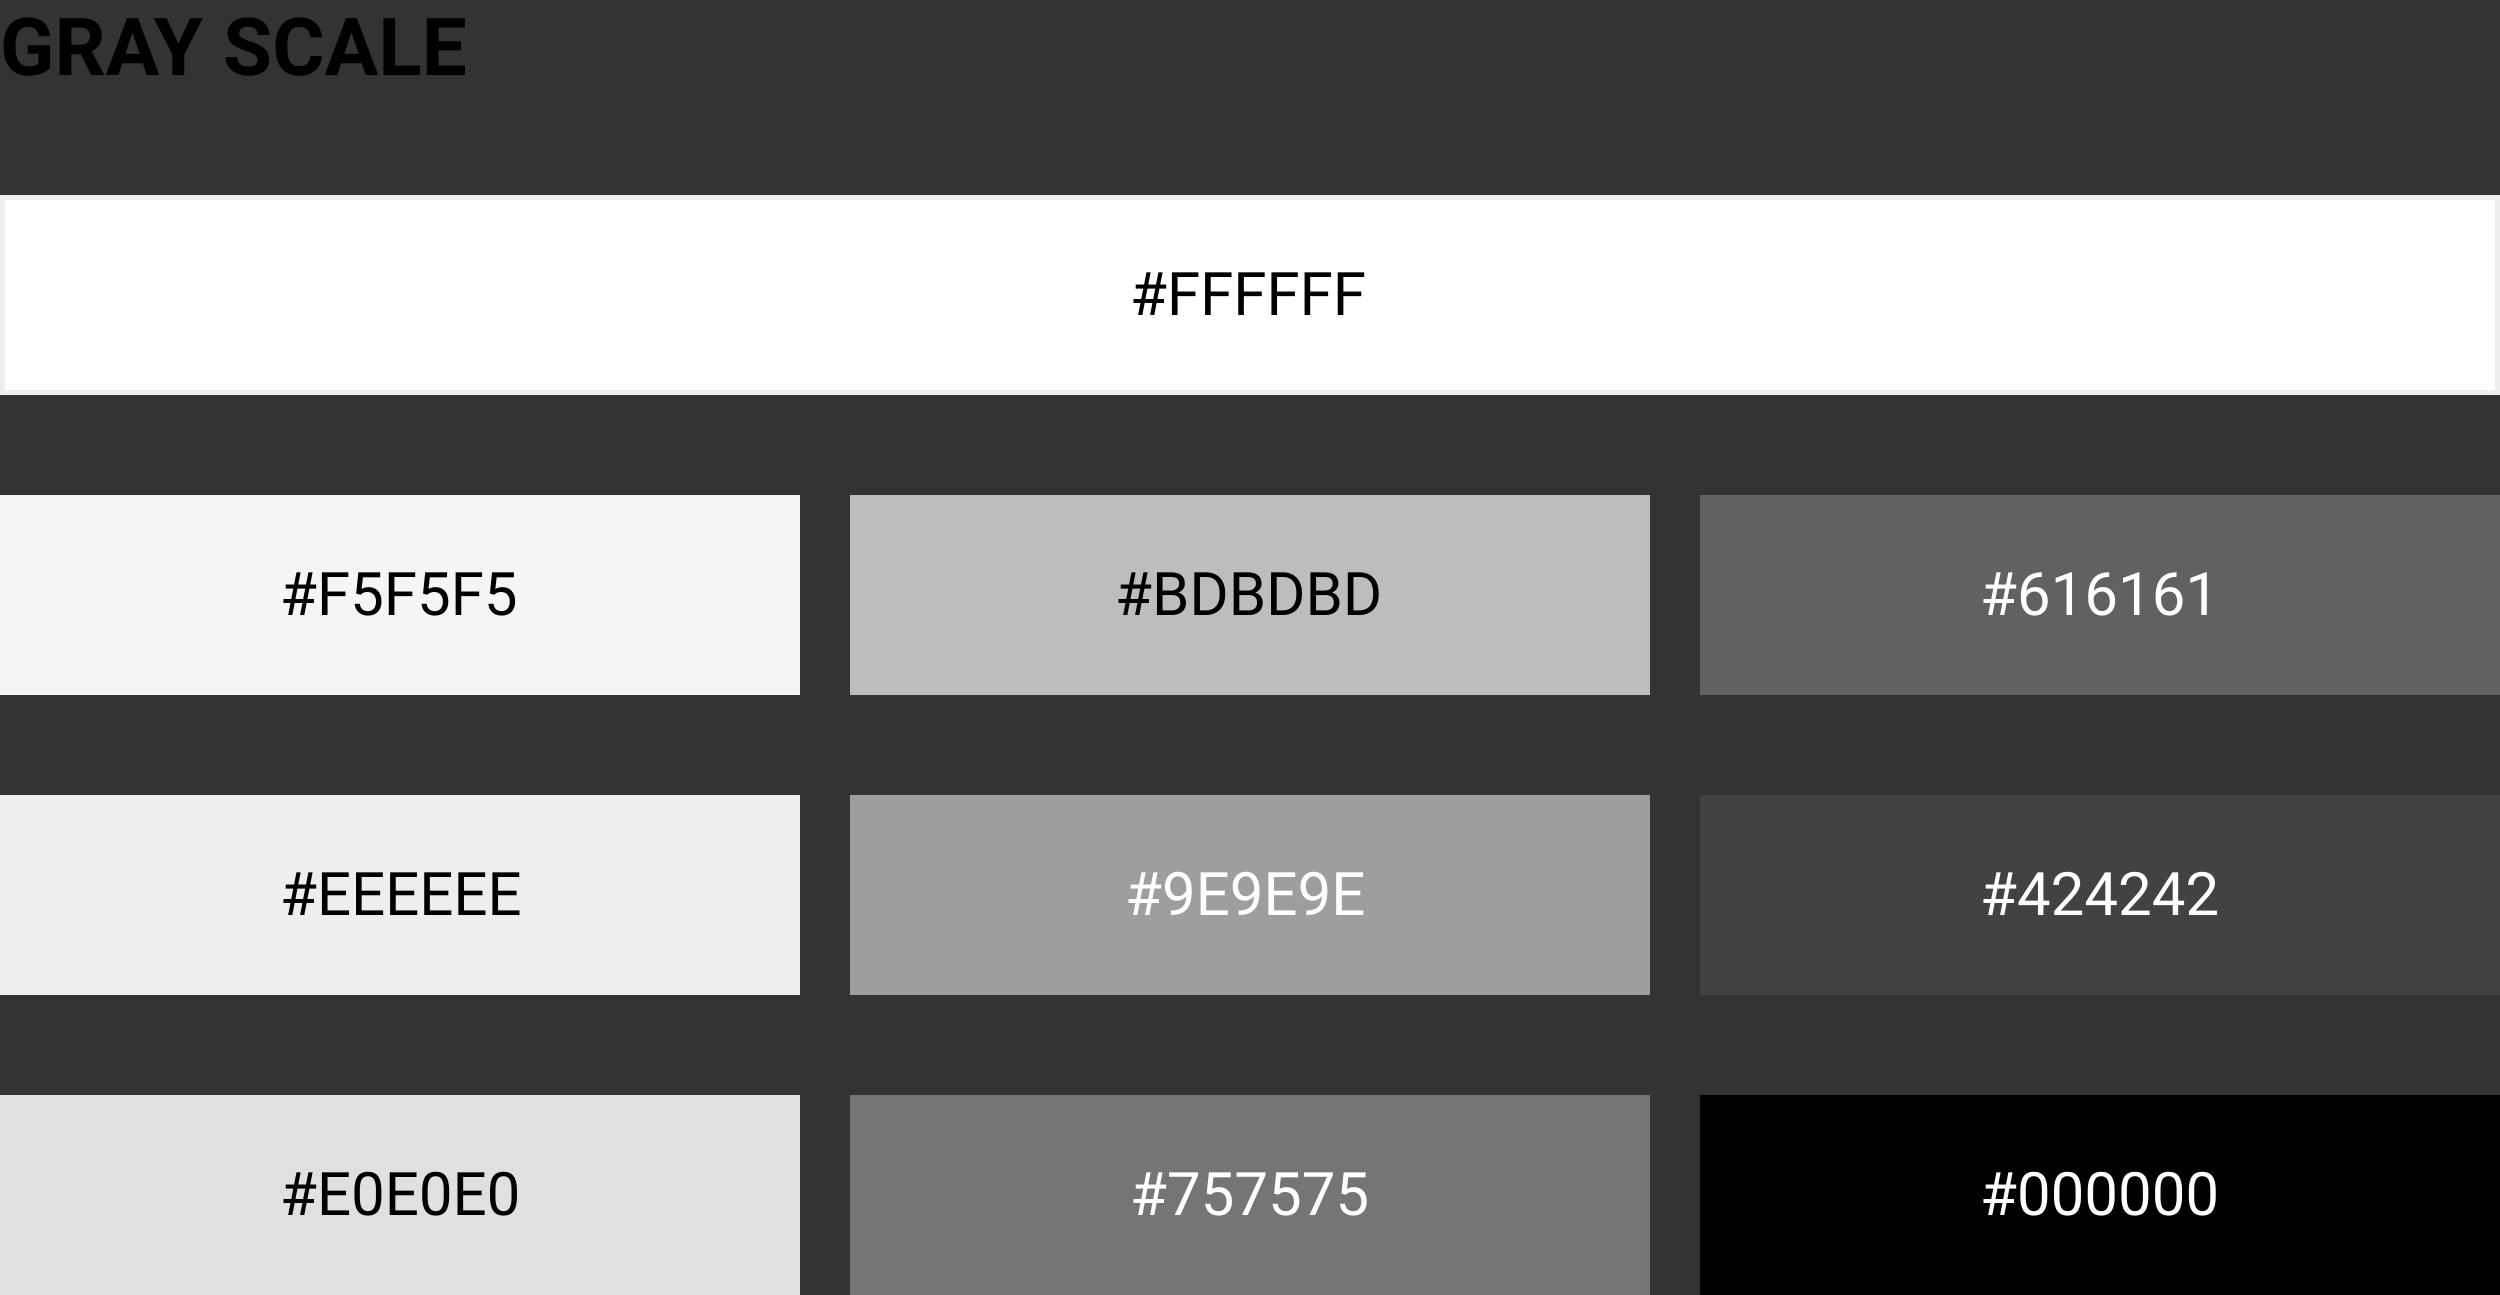 <svg width="500" height="259" viewBox="0 0 500 259" fill="none" xmlns="http://www.w3.org/2000/svg">
<rect x="0" y="0" width="500" height="259" fill="#333333" stroke="none"/>
<path d="M10.016 13.562C9.594 14.068 8.997 14.461 8.227 14.742C7.456 15.018 6.602 15.156 5.664 15.156C4.68 15.156 3.815 14.943 3.07 14.516C2.331 14.083 1.758 13.458 1.352 12.641C0.951 11.823 0.745 10.862 0.734 9.758V8.984C0.734 7.849 0.924 6.867 1.305 6.039C1.69 5.206 2.242 4.57 2.961 4.133C3.685 3.69 4.531 3.469 5.5 3.469C6.849 3.469 7.904 3.792 8.664 4.438C9.424 5.078 9.875 6.013 10.016 7.242H7.734C7.63 6.591 7.398 6.115 7.039 5.812C6.685 5.51 6.195 5.359 5.57 5.359C4.773 5.359 4.167 5.659 3.75 6.258C3.333 6.857 3.122 7.747 3.117 8.93V9.656C3.117 10.849 3.344 11.75 3.797 12.359C4.25 12.969 4.914 13.273 5.789 13.273C6.669 13.273 7.297 13.086 7.672 12.711V10.75H5.539V9.023H10.016V13.562ZM16.133 10.836H14.266V15H11.922V3.625H16.148C17.492 3.625 18.529 3.924 19.258 4.523C19.987 5.122 20.352 5.969 20.352 7.062C20.352 7.839 20.182 8.487 19.844 9.008C19.51 9.523 19.003 9.935 18.32 10.242L20.781 14.891V15H18.266L16.133 10.836ZM14.266 8.938H16.156C16.745 8.938 17.201 8.789 17.523 8.492C17.846 8.19 18.008 7.776 18.008 7.25C18.008 6.714 17.854 6.292 17.547 5.984C17.245 5.677 16.779 5.523 16.148 5.523H14.266V8.938ZM28.562 12.656H24.453L23.672 15H21.18L25.414 3.625H27.586L31.844 15H29.352L28.562 12.656ZM25.086 10.758H27.93L26.5 6.5L25.086 10.758ZM35.656 8.75L38.023 3.625H40.586L36.852 10.875V15H34.469V10.875L30.734 3.625H33.305L35.656 8.75ZM51.508 12.016C51.508 11.573 51.352 11.234 51.039 11C50.727 10.76 50.164 10.51 49.352 10.25C48.539 9.984 47.896 9.724 47.422 9.469C46.13 8.771 45.484 7.831 45.484 6.648C45.484 6.034 45.656 5.487 46 5.008C46.349 4.523 46.846 4.146 47.492 3.875C48.143 3.604 48.872 3.469 49.68 3.469C50.492 3.469 51.216 3.617 51.852 3.914C52.487 4.206 52.979 4.62 53.328 5.156C53.682 5.693 53.859 6.302 53.859 6.984H51.516C51.516 6.464 51.352 6.06 51.023 5.773C50.695 5.482 50.234 5.336 49.641 5.336C49.068 5.336 48.622 5.458 48.305 5.703C47.987 5.943 47.828 6.26 47.828 6.656C47.828 7.026 48.013 7.336 48.383 7.586C48.758 7.836 49.307 8.07 50.031 8.289C51.365 8.69 52.336 9.188 52.945 9.781C53.555 10.375 53.859 11.115 53.859 12C53.859 12.984 53.487 13.758 52.742 14.32C51.997 14.878 50.995 15.156 49.734 15.156C48.859 15.156 48.062 14.997 47.344 14.68C46.625 14.357 46.075 13.917 45.695 13.359C45.32 12.802 45.133 12.156 45.133 11.422H47.484C47.484 12.677 48.234 13.305 49.734 13.305C50.292 13.305 50.727 13.193 51.039 12.969C51.352 12.74 51.508 12.422 51.508 12.016ZM64.383 11.211C64.294 12.435 63.841 13.398 63.023 14.102C62.211 14.805 61.138 15.156 59.805 15.156C58.346 15.156 57.198 14.667 56.359 13.688C55.526 12.703 55.109 11.354 55.109 9.641V8.945C55.109 7.852 55.302 6.888 55.688 6.055C56.073 5.221 56.622 4.583 57.336 4.141C58.055 3.693 58.888 3.469 59.836 3.469C61.148 3.469 62.206 3.82 63.008 4.523C63.81 5.227 64.273 6.214 64.398 7.484H62.055C61.997 6.75 61.792 6.219 61.438 5.891C61.089 5.557 60.555 5.391 59.836 5.391C59.055 5.391 58.469 5.672 58.078 6.234C57.693 6.792 57.495 7.659 57.484 8.836V9.695C57.484 10.925 57.669 11.823 58.039 12.391C58.414 12.958 59.003 13.242 59.805 13.242C60.529 13.242 61.068 13.078 61.422 12.75C61.781 12.417 61.987 11.904 62.039 11.211H64.383ZM72.344 12.656H68.234L67.453 15H64.961L69.195 3.625H71.367L75.625 15H73.133L72.344 12.656ZM68.867 10.758H71.711L70.281 6.5L68.867 10.758ZM79.031 13.117H84.008V15H76.688V3.625H79.031V13.117ZM92.203 10.07H87.703V13.117H92.984V15H85.359V3.625H92.969V5.523H87.703V8.234H92.203V10.07Z" fill="black"/>
<rect x="0.5" y="39.5" width="499" height="39" fill="white" stroke="#EEEEEE"/>
<rect y="99" width="160" height="40" fill="#F5F5F5"/>
<rect x="170" y="159" width="160" height="40" fill="#9E9E9E"/>
<rect y="159" width="160" height="40" fill="#EEEEEE"/>
<rect x="170" y="219" width="160" height="40" fill="#757575"/>
<rect y="219" width="160" height="40" fill="#E0E0E0"/>
<rect x="340" y="99" width="160" height="40" fill="#616161"/>
<rect x="170" y="99" width="160" height="40" fill="#BDBDBD"/>
<rect x="340" y="159" width="160" height="40" fill="#424242"/>
<rect x="340" y="219" width="160" height="40" fill="black"/>
<path d="M230.482 60.598H228.936L228.467 63H227.629L228.098 60.598H226.697V59.795H228.25L228.654 57.721H227.143V56.906H228.812L229.293 54.469H230.131L229.65 56.906H231.197L231.678 54.469H232.521L232.041 56.906H233.236V57.721H231.883L231.479 59.795H232.797V60.598H231.326L230.857 63H230.014L230.482 60.598ZM229.088 59.795H230.635L231.039 57.721H229.492L229.088 59.795ZM239.09 59.232H235.51V63H234.385V54.469H239.67V55.395H235.51V58.312H239.09V59.232ZM245.723 59.232H242.143V63H241.018V54.469H246.303V55.395H242.143V58.312H245.723V59.232ZM252.355 59.232H248.775V63H247.65V54.469H252.936V55.395H248.775V58.312H252.355V59.232ZM258.988 59.232H255.408V63H254.283V54.469H259.568V55.395H255.408V58.312H258.988V59.232ZM265.621 59.232H262.041V63H260.916V54.469H266.201V55.395H262.041V58.312H265.621V59.232ZM272.254 59.232H268.674V63H267.549V54.469H272.834V55.395H268.674V58.312H272.254V59.232Z" fill="black"/>
<path d="M60.482 120.598H58.935L58.467 123H57.629L58.098 120.598H56.697V119.795H58.25L58.654 117.721H57.143V116.906H58.812L59.293 114.469H60.131L59.65 116.906H61.197L61.678 114.469H62.522L62.041 116.906H63.236V117.721H61.883L61.478 119.795H62.797V120.598H61.326L60.857 123H60.014L60.482 120.598ZM59.088 119.795H60.635L61.039 117.721H59.492L59.088 119.795ZM69.09 119.232H65.51V123H64.385V114.469H69.67V115.395H65.51V118.312H69.09V119.232ZM71.234 118.723L71.668 114.469H76.039V115.471H72.588L72.33 117.797C72.748 117.551 73.223 117.428 73.754 117.428C74.531 117.428 75.148 117.686 75.606 118.201C76.062 118.713 76.291 119.406 76.291 120.281C76.291 121.16 76.053 121.854 75.576 122.361C75.103 122.865 74.441 123.117 73.59 123.117C72.836 123.117 72.221 122.908 71.744 122.49C71.268 122.072 70.996 121.494 70.93 120.756H71.955C72.022 121.244 72.195 121.613 72.477 121.863C72.758 122.109 73.129 122.232 73.59 122.232C74.094 122.232 74.488 122.061 74.773 121.717C75.062 121.373 75.207 120.898 75.207 120.293C75.207 119.723 75.051 119.266 74.738 118.922C74.43 118.574 74.018 118.4 73.502 118.4C73.029 118.4 72.658 118.504 72.389 118.711L72.102 118.945L71.234 118.723ZM82.461 119.232H78.881V123H77.756V114.469H83.041V115.395H78.881V118.312H82.461V119.232ZM84.606 118.723L85.039 114.469H89.41V115.471H85.959L85.701 117.797C86.119 117.551 86.594 117.428 87.125 117.428C87.902 117.428 88.519 117.686 88.977 118.201C89.434 118.713 89.662 119.406 89.662 120.281C89.662 121.16 89.424 121.854 88.947 122.361C88.475 122.865 87.812 123.117 86.961 123.117C86.207 123.117 85.592 122.908 85.115 122.49C84.639 122.072 84.367 121.494 84.301 120.756H85.326C85.393 121.244 85.566 121.613 85.848 121.863C86.129 122.109 86.5 122.232 86.961 122.232C87.465 122.232 87.859 122.061 88.144 121.717C88.434 121.373 88.578 120.898 88.578 120.293C88.578 119.723 88.422 119.266 88.109 118.922C87.801 118.574 87.389 118.4 86.873 118.4C86.4 118.4 86.029 118.504 85.76 118.711L85.473 118.945L84.606 118.723ZM95.832 119.232H92.252V123H91.127V114.469H96.412V115.395H92.252V118.312H95.832V119.232ZM97.977 118.723L98.41 114.469H102.781V115.471H99.33L99.072 117.797C99.49 117.551 99.965 117.428 100.496 117.428C101.273 117.428 101.891 117.686 102.348 118.201C102.805 118.713 103.033 119.406 103.033 120.281C103.033 121.16 102.795 121.854 102.318 122.361C101.846 122.865 101.184 123.117 100.332 123.117C99.578 123.117 98.963 122.908 98.486 122.49C98.01 122.072 97.738 121.494 97.672 120.756H98.697C98.764 121.244 98.938 121.613 99.219 121.863C99.5 122.109 99.871 122.232 100.332 122.232C100.836 122.232 101.23 122.061 101.516 121.717C101.805 121.373 101.949 120.898 101.949 120.293C101.949 119.723 101.793 119.266 101.48 118.922C101.172 118.574 100.76 118.4 100.244 118.4C99.772 118.4 99.4 118.504 99.131 118.711L98.844 118.945L97.977 118.723Z" fill="black"/>
<path d="M229.482 180.598H227.936L227.467 183H226.629L227.098 180.598H225.697V179.795H227.25L227.654 177.721H226.143V176.906H227.812L228.293 174.469H229.131L228.65 176.906H230.197L230.678 174.469H231.521L231.041 176.906H232.236V177.721H230.883L230.479 179.795H231.797V180.598H230.326L229.857 183H229.014L229.482 180.598ZM228.088 179.795H229.635L230.039 177.721H228.492L228.088 179.795ZM237.258 179.25C237.031 179.52 236.76 179.736 236.443 179.9C236.131 180.064 235.787 180.146 235.412 180.146C234.92 180.146 234.49 180.025 234.123 179.783C233.76 179.541 233.479 179.201 233.279 178.764C233.08 178.322 232.98 177.836 232.98 177.305C232.98 176.734 233.088 176.221 233.303 175.764C233.521 175.307 233.83 174.957 234.229 174.715C234.627 174.473 235.092 174.352 235.623 174.352C236.467 174.352 237.131 174.668 237.615 175.301C238.104 175.93 238.348 176.789 238.348 177.879V178.195C238.348 179.855 238.02 181.068 237.363 181.834C236.707 182.596 235.717 182.986 234.393 183.006H234.182V182.092H234.41C235.305 182.076 235.992 181.844 236.473 181.395C236.953 180.941 237.215 180.227 237.258 179.25ZM235.588 179.25C235.951 179.25 236.285 179.139 236.59 178.916C236.898 178.693 237.123 178.418 237.264 178.09V177.656C237.264 176.945 237.109 176.367 236.801 175.922C236.492 175.477 236.102 175.254 235.629 175.254C235.152 175.254 234.77 175.438 234.48 175.805C234.191 176.168 234.047 176.648 234.047 177.246C234.047 177.828 234.186 178.309 234.463 178.688C234.744 179.062 235.119 179.25 235.588 179.25ZM244.945 179.057H241.248V182.08H245.543V183H240.123V174.469H245.484V175.395H241.248V178.137H244.945V179.057ZM250.816 179.25C250.59 179.52 250.318 179.736 250.002 179.9C249.689 180.064 249.346 180.146 248.971 180.146C248.479 180.146 248.049 180.025 247.682 179.783C247.318 179.541 247.037 179.201 246.838 178.764C246.639 178.322 246.539 177.836 246.539 177.305C246.539 176.734 246.646 176.221 246.861 175.764C247.08 175.307 247.389 174.957 247.787 174.715C248.186 174.473 248.65 174.352 249.182 174.352C250.025 174.352 250.689 174.668 251.174 175.301C251.662 175.93 251.906 176.789 251.906 177.879V178.195C251.906 179.855 251.578 181.068 250.922 181.834C250.266 182.596 249.275 182.986 247.951 183.006H247.74V182.092H247.969C248.863 182.076 249.551 181.844 250.031 181.395C250.512 180.941 250.773 180.227 250.816 179.25ZM249.146 179.25C249.51 179.25 249.844 179.139 250.148 178.916C250.457 178.693 250.682 178.418 250.822 178.09V177.656C250.822 176.945 250.668 176.367 250.359 175.922C250.051 175.477 249.66 175.254 249.188 175.254C248.711 175.254 248.328 175.438 248.039 175.805C247.75 176.168 247.605 176.648 247.605 177.246C247.605 177.828 247.744 178.309 248.021 178.688C248.303 179.062 248.678 179.25 249.146 179.25ZM258.504 179.057H254.807V182.08H259.102V183H253.682V174.469H259.043V175.395H254.807V178.137H258.504V179.057ZM264.375 179.25C264.148 179.52 263.877 179.736 263.561 179.9C263.248 180.064 262.904 180.146 262.529 180.146C262.037 180.146 261.607 180.025 261.24 179.783C260.877 179.541 260.596 179.201 260.396 178.764C260.197 178.322 260.098 177.836 260.098 177.305C260.098 176.734 260.205 176.221 260.42 175.764C260.639 175.307 260.947 174.957 261.346 174.715C261.744 174.473 262.209 174.352 262.74 174.352C263.584 174.352 264.248 174.668 264.732 175.301C265.221 175.93 265.465 176.789 265.465 177.879V178.195C265.465 179.855 265.137 181.068 264.48 181.834C263.824 182.596 262.834 182.986 261.51 183.006H261.299V182.092H261.527C262.422 182.076 263.109 181.844 263.59 181.395C264.07 180.941 264.332 180.227 264.375 179.25ZM262.705 179.25C263.068 179.25 263.402 179.139 263.707 178.916C264.016 178.693 264.24 178.418 264.381 178.09V177.656C264.381 176.945 264.227 176.367 263.918 175.922C263.609 175.477 263.219 175.254 262.746 175.254C262.27 175.254 261.887 175.438 261.598 175.805C261.309 176.168 261.164 176.648 261.164 177.246C261.164 177.828 261.303 178.309 261.58 178.688C261.861 179.062 262.236 179.25 262.705 179.25ZM272.062 179.057H268.365V182.08H272.66V183H267.24V174.469H272.602V175.395H268.365V178.137H272.062V179.057Z" fill="white"/>
<path d="M60.482 180.598H58.935L58.467 183H57.629L58.098 180.598H56.697V179.795H58.25L58.654 177.721H57.143V176.906H58.812L59.293 174.469H60.131L59.65 176.906H61.197L61.678 174.469H62.522L62.041 176.906H63.236V177.721H61.883L61.478 179.795H62.797V180.598H61.326L60.857 183H60.014L60.482 180.598ZM59.088 179.795H60.635L61.039 177.721H59.492L59.088 179.795ZM69.207 179.057H65.51V182.08H69.805V183H64.385V174.469H69.746V175.395H65.51V178.137H69.207V179.057ZM76.027 179.057H72.33V182.08H76.625V183H71.205V174.469H76.566V175.395H72.33V178.137H76.027V179.057ZM82.848 179.057H79.15V182.08H83.445V183H78.025V174.469H83.387V175.395H79.15V178.137H82.848V179.057ZM89.668 179.057H85.971V182.08H90.266V183H84.846V174.469H90.207V175.395H85.971V178.137H89.668V179.057ZM96.488 179.057H92.791V182.08H97.086V183H91.666V174.469H97.027V175.395H92.791V178.137H96.488V179.057ZM103.309 179.057H99.611V182.08H103.906V183H98.486V174.469H103.848V175.395H99.611V178.137H103.309V179.057Z" fill="black"/>
<path d="M230.482 240.598H228.936L228.467 243H227.629L228.098 240.598H226.697V239.795H228.25L228.654 237.721H227.143V236.906H228.812L229.293 234.469H230.131L229.65 236.906H231.197L231.678 234.469H232.521L232.041 236.906H233.236V237.721H231.883L231.479 239.795H232.797V240.598H231.326L230.857 243H230.014L230.482 240.598ZM229.088 239.795H230.635L231.039 237.721H229.492L229.088 239.795ZM239.611 235.078L236.078 243H234.941L238.463 235.359H233.846V234.469H239.611V235.078ZM241.34 238.723L241.773 234.469H246.145V235.471H242.693L242.436 237.797C242.854 237.551 243.328 237.428 243.859 237.428C244.637 237.428 245.254 237.686 245.711 238.201C246.168 238.713 246.396 239.406 246.396 240.281C246.396 241.16 246.158 241.854 245.682 242.361C245.209 242.865 244.547 243.117 243.695 243.117C242.941 243.117 242.326 242.908 241.85 242.49C241.373 242.072 241.102 241.494 241.035 240.756H242.061C242.127 241.244 242.301 241.613 242.582 241.863C242.863 242.109 243.234 242.232 243.695 242.232C244.199 242.232 244.594 242.061 244.879 241.717C245.168 241.373 245.312 240.898 245.312 240.293C245.312 239.723 245.156 239.266 244.844 238.922C244.535 238.574 244.123 238.4 243.607 238.4C243.135 238.4 242.764 238.504 242.494 238.711L242.207 238.945L241.34 238.723ZM253.088 235.078L249.555 243H248.418L251.939 235.359H247.322V234.469H253.088V235.078ZM254.816 238.723L255.25 234.469H259.621V235.471H256.17L255.912 237.797C256.33 237.551 256.805 237.428 257.336 237.428C258.113 237.428 258.73 237.686 259.188 238.201C259.645 238.713 259.873 239.406 259.873 240.281C259.873 241.16 259.635 241.854 259.158 242.361C258.686 242.865 258.023 243.117 257.172 243.117C256.418 243.117 255.803 242.908 255.326 242.49C254.85 242.072 254.578 241.494 254.512 240.756H255.537C255.604 241.244 255.777 241.613 256.059 241.863C256.34 242.109 256.711 242.232 257.172 242.232C257.676 242.232 258.07 242.061 258.355 241.717C258.645 241.373 258.789 240.898 258.789 240.293C258.789 239.723 258.633 239.266 258.32 238.922C258.012 238.574 257.6 238.4 257.084 238.4C256.611 238.4 256.24 238.504 255.971 238.711L255.684 238.945L254.816 238.723ZM266.564 235.078L263.031 243H261.895L265.416 235.359H260.799V234.469H266.564V235.078ZM268.293 238.723L268.727 234.469H273.098V235.471H269.646L269.389 237.797C269.807 237.551 270.281 237.428 270.812 237.428C271.59 237.428 272.207 237.686 272.664 238.201C273.121 238.713 273.35 239.406 273.35 240.281C273.35 241.16 273.111 241.854 272.635 242.361C272.162 242.865 271.5 243.117 270.648 243.117C269.895 243.117 269.279 242.908 268.803 242.49C268.326 242.072 268.055 241.494 267.988 240.756H269.014C269.08 241.244 269.254 241.613 269.535 241.863C269.816 242.109 270.188 242.232 270.648 242.232C271.152 242.232 271.547 242.061 271.832 241.717C272.121 241.373 272.266 240.898 272.266 240.293C272.266 239.723 272.109 239.266 271.797 238.922C271.488 238.574 271.076 238.4 270.561 238.4C270.088 238.4 269.717 238.504 269.447 238.711L269.16 238.945L268.293 238.723Z" fill="white"/>
<path d="M60.482 240.598H58.935L58.467 243H57.629L58.098 240.598H56.697V239.795H58.25L58.654 237.721H57.143V236.906H58.812L59.293 234.469H60.131L59.65 236.906H61.197L61.678 234.469H62.522L62.041 236.906H63.236V237.721H61.883L61.478 239.795H62.797V240.598H61.326L60.857 243H60.014L60.482 240.598ZM59.088 239.795H60.635L61.039 237.721H59.492L59.088 239.795ZM69.207 239.057H65.51V242.08H69.805V243H64.385V234.469H69.746V235.395H65.51V238.137H69.207V239.057ZM76.273 239.361C76.273 240.631 76.057 241.574 75.623 242.191C75.189 242.809 74.512 243.117 73.59 243.117C72.68 243.117 72.006 242.816 71.568 242.215C71.131 241.609 70.904 240.707 70.889 239.508V238.061C70.889 236.807 71.106 235.875 71.539 235.266C71.973 234.656 72.652 234.352 73.578 234.352C74.496 234.352 75.172 234.646 75.606 235.236C76.039 235.822 76.262 236.729 76.273 237.955V239.361ZM75.189 237.879C75.189 236.961 75.061 236.293 74.803 235.875C74.545 235.453 74.137 235.242 73.578 235.242C73.023 235.242 72.619 235.451 72.365 235.869C72.111 236.287 71.981 236.93 71.973 237.797V239.531C71.973 240.453 72.106 241.135 72.371 241.576C72.641 242.014 73.047 242.232 73.59 242.232C74.125 242.232 74.522 242.025 74.779 241.611C75.041 241.197 75.178 240.545 75.189 239.654V237.879ZM82.766 239.057H79.068V242.08H83.363V243H77.943V234.469H83.305V235.395H79.068V238.137H82.766V239.057ZM89.832 239.361C89.832 240.631 89.615 241.574 89.182 242.191C88.748 242.809 88.07 243.117 87.148 243.117C86.238 243.117 85.564 242.816 85.127 242.215C84.689 241.609 84.463 240.707 84.447 239.508V238.061C84.447 236.807 84.664 235.875 85.098 235.266C85.531 234.656 86.211 234.352 87.137 234.352C88.055 234.352 88.731 234.646 89.164 235.236C89.598 235.822 89.82 236.729 89.832 237.955V239.361ZM88.748 237.879C88.748 236.961 88.619 236.293 88.361 235.875C88.103 235.453 87.695 235.242 87.137 235.242C86.582 235.242 86.178 235.451 85.924 235.869C85.67 236.287 85.539 236.93 85.531 237.797V239.531C85.531 240.453 85.664 241.135 85.93 241.576C86.199 242.014 86.606 242.232 87.148 242.232C87.684 242.232 88.08 242.025 88.338 241.611C88.6 241.197 88.736 240.545 88.748 239.654V237.879ZM96.324 239.057H92.627V242.08H96.922V243H91.502V234.469H96.863V235.395H92.627V238.137H96.324V239.057ZM103.391 239.361C103.391 240.631 103.174 241.574 102.74 242.191C102.307 242.809 101.629 243.117 100.707 243.117C99.797 243.117 99.123 242.816 98.686 242.215C98.248 241.609 98.022 240.707 98.006 239.508V238.061C98.006 236.807 98.223 235.875 98.656 235.266C99.09 234.656 99.769 234.352 100.695 234.352C101.613 234.352 102.289 234.646 102.723 235.236C103.156 235.822 103.379 236.729 103.391 237.955V239.361ZM102.307 237.879C102.307 236.961 102.178 236.293 101.92 235.875C101.662 235.453 101.254 235.242 100.695 235.242C100.141 235.242 99.736 235.451 99.482 235.869C99.228 236.287 99.098 236.93 99.09 237.797V239.531C99.09 240.453 99.223 241.135 99.488 241.576C99.758 242.014 100.164 242.232 100.707 242.232C101.242 242.232 101.639 242.025 101.896 241.611C102.158 241.197 102.295 240.545 102.307 239.654V237.879Z" fill="black"/>
<path d="M400.482 120.598H398.936L398.467 123H397.629L398.098 120.598H396.697V119.795H398.25L398.654 117.721H397.143V116.906H398.812L399.293 114.469H400.131L399.65 116.906H401.197L401.678 114.469H402.521L402.041 116.906H403.236V117.721H401.883L401.479 119.795H402.797V120.598H401.326L400.857 123H400.014L400.482 120.598ZM399.088 119.795H400.635L401.039 117.721H399.492L399.088 119.795ZM408.357 114.463V115.383H408.158C407.314 115.398 406.643 115.648 406.143 116.133C405.643 116.617 405.354 117.299 405.275 118.178C405.725 117.662 406.338 117.404 407.115 117.404C407.857 117.404 408.449 117.666 408.891 118.189C409.336 118.713 409.559 119.389 409.559 120.217C409.559 121.096 409.318 121.799 408.838 122.326C408.361 122.854 407.721 123.117 406.916 123.117C406.1 123.117 405.438 122.805 404.93 122.18C404.422 121.551 404.168 120.742 404.168 119.754V119.338C404.168 117.768 404.502 116.568 405.17 115.74C405.842 114.908 406.84 114.482 408.164 114.463H408.357ZM406.934 118.307C406.562 118.307 406.221 118.418 405.908 118.641C405.596 118.863 405.379 119.143 405.258 119.479V119.877C405.258 120.58 405.416 121.146 405.732 121.576C406.049 122.006 406.443 122.221 406.916 122.221C407.404 122.221 407.787 122.041 408.064 121.682C408.346 121.322 408.486 120.852 408.486 120.27C408.486 119.684 408.344 119.211 408.059 118.852C407.777 118.488 407.402 118.307 406.934 118.307ZM414.404 123H413.314V115.775L411.129 116.578V115.594L414.234 114.428H414.404V123ZM421.834 114.463V115.383H421.635C420.791 115.398 420.119 115.648 419.619 116.133C419.119 116.617 418.83 117.299 418.752 118.178C419.201 117.662 419.814 117.404 420.592 117.404C421.334 117.404 421.926 117.666 422.367 118.189C422.812 118.713 423.035 119.389 423.035 120.217C423.035 121.096 422.795 121.799 422.314 122.326C421.838 122.854 421.197 123.117 420.393 123.117C419.576 123.117 418.914 122.805 418.406 122.18C417.898 121.551 417.645 120.742 417.645 119.754V119.338C417.645 117.768 417.979 116.568 418.646 115.74C419.318 114.908 420.316 114.482 421.641 114.463H421.834ZM420.41 118.307C420.039 118.307 419.697 118.418 419.385 118.641C419.072 118.863 418.855 119.143 418.734 119.479V119.877C418.734 120.58 418.893 121.146 419.209 121.576C419.525 122.006 419.92 122.221 420.393 122.221C420.881 122.221 421.264 122.041 421.541 121.682C421.822 121.322 421.963 120.852 421.963 120.27C421.963 119.684 421.82 119.211 421.535 118.852C421.254 118.488 420.879 118.307 420.41 118.307ZM427.881 123H426.791V115.775L424.605 116.578V115.594L427.711 114.428H427.881V123ZM435.311 114.463V115.383H435.111C434.268 115.398 433.596 115.648 433.096 116.133C432.596 116.617 432.307 117.299 432.229 118.178C432.678 117.662 433.291 117.404 434.068 117.404C434.811 117.404 435.402 117.666 435.844 118.189C436.289 118.713 436.512 119.389 436.512 120.217C436.512 121.096 436.271 121.799 435.791 122.326C435.314 122.854 434.674 123.117 433.869 123.117C433.053 123.117 432.391 122.805 431.883 122.18C431.375 121.551 431.121 120.742 431.121 119.754V119.338C431.121 117.768 431.455 116.568 432.123 115.74C432.795 114.908 433.793 114.482 435.117 114.463H435.311ZM433.887 118.307C433.516 118.307 433.174 118.418 432.861 118.641C432.549 118.863 432.332 119.143 432.211 119.479V119.877C432.211 120.58 432.369 121.146 432.686 121.576C433.002 122.006 433.396 122.221 433.869 122.221C434.357 122.221 434.74 122.041 435.018 121.682C435.299 121.322 435.439 120.852 435.439 120.27C435.439 119.684 435.297 119.211 435.012 118.852C434.73 118.488 434.355 118.307 433.887 118.307ZM441.357 123H440.268V115.775L438.082 116.578V115.594L441.188 114.428H441.357V123Z" fill="white"/>
<path d="M227.482 120.598H225.936L225.467 123H224.629L225.098 120.598H223.697V119.795H225.25L225.654 117.721H224.143V116.906H225.812L226.293 114.469H227.131L226.65 116.906H228.197L228.678 114.469H229.521L229.041 116.906H230.236V117.721H228.883L228.479 119.795H229.797V120.598H228.326L227.857 123H227.014L227.482 120.598ZM226.088 119.795H227.635L228.039 117.721H226.492L226.088 119.795ZM231.385 123V114.469H234.174C235.1 114.469 235.795 114.66 236.26 115.043C236.729 115.426 236.963 115.992 236.963 116.742C236.963 117.141 236.85 117.494 236.623 117.803C236.396 118.107 236.088 118.344 235.697 118.512C236.158 118.641 236.521 118.887 236.787 119.25C237.057 119.609 237.191 120.039 237.191 120.539C237.191 121.305 236.943 121.906 236.447 122.344C235.951 122.781 235.25 123 234.344 123H231.385ZM232.51 119.01V122.08H234.367C234.891 122.08 235.303 121.945 235.604 121.676C235.908 121.402 236.061 121.027 236.061 120.551C236.061 119.523 235.502 119.01 234.385 119.01H232.51ZM232.51 118.107H234.209C234.701 118.107 235.094 117.984 235.387 117.738C235.684 117.492 235.832 117.158 235.832 116.736C235.832 116.268 235.695 115.928 235.422 115.717C235.148 115.502 234.732 115.395 234.174 115.395H232.51V118.107ZM238.861 123V114.469H241.27C242.012 114.469 242.668 114.633 243.238 114.961C243.809 115.289 244.248 115.756 244.557 116.361C244.869 116.967 245.027 117.662 245.031 118.447V118.992C245.031 119.797 244.875 120.502 244.562 121.107C244.254 121.713 243.811 122.178 243.232 122.502C242.658 122.826 241.988 122.992 241.223 123H238.861ZM239.986 115.395V122.08H241.17C242.037 122.08 242.711 121.811 243.191 121.271C243.676 120.732 243.918 119.965 243.918 118.969V118.471C243.918 117.502 243.689 116.75 243.232 116.215C242.779 115.676 242.135 115.402 241.299 115.395H239.986ZM246.736 123V114.469H249.525C250.451 114.469 251.146 114.66 251.611 115.043C252.08 115.426 252.314 115.992 252.314 116.742C252.314 117.141 252.201 117.494 251.975 117.803C251.748 118.107 251.439 118.344 251.049 118.512C251.51 118.641 251.873 118.887 252.139 119.25C252.408 119.609 252.543 120.039 252.543 120.539C252.543 121.305 252.295 121.906 251.799 122.344C251.303 122.781 250.602 123 249.695 123H246.736ZM247.861 119.01V122.08H249.719C250.242 122.08 250.654 121.945 250.955 121.676C251.26 121.402 251.412 121.027 251.412 120.551C251.412 119.523 250.854 119.01 249.736 119.01H247.861ZM247.861 118.107H249.561C250.053 118.107 250.445 117.984 250.738 117.738C251.035 117.492 251.184 117.158 251.184 116.736C251.184 116.268 251.047 115.928 250.773 115.717C250.5 115.502 250.084 115.395 249.525 115.395H247.861V118.107ZM254.213 123V114.469H256.621C257.363 114.469 258.02 114.633 258.59 114.961C259.16 115.289 259.6 115.756 259.908 116.361C260.221 116.967 260.379 117.662 260.383 118.447V118.992C260.383 119.797 260.227 120.502 259.914 121.107C259.605 121.713 259.162 122.178 258.584 122.502C258.01 122.826 257.34 122.992 256.574 123H254.213ZM255.338 115.395V122.08H256.521C257.389 122.08 258.062 121.811 258.543 121.271C259.027 120.732 259.27 119.965 259.27 118.969V118.471C259.27 117.502 259.041 116.75 258.584 116.215C258.131 115.676 257.486 115.402 256.65 115.395H255.338ZM262.088 123V114.469H264.877C265.803 114.469 266.498 114.66 266.963 115.043C267.432 115.426 267.666 115.992 267.666 116.742C267.666 117.141 267.553 117.494 267.326 117.803C267.1 118.107 266.791 118.344 266.4 118.512C266.861 118.641 267.225 118.887 267.49 119.25C267.76 119.609 267.895 120.039 267.895 120.539C267.895 121.305 267.646 121.906 267.15 122.344C266.654 122.781 265.953 123 265.047 123H262.088ZM263.213 119.01V122.08H265.07C265.594 122.08 266.006 121.945 266.307 121.676C266.611 121.402 266.764 121.027 266.764 120.551C266.764 119.523 266.205 119.01 265.088 119.01H263.213ZM263.213 118.107H264.912C265.404 118.107 265.797 117.984 266.09 117.738C266.387 117.492 266.535 117.158 266.535 116.736C266.535 116.268 266.398 115.928 266.125 115.717C265.852 115.502 265.436 115.395 264.877 115.395H263.213V118.107ZM269.564 123V114.469H271.973C272.715 114.469 273.371 114.633 273.941 114.961C274.512 115.289 274.951 115.756 275.26 116.361C275.572 116.967 275.73 117.662 275.734 118.447V118.992C275.734 119.797 275.578 120.502 275.266 121.107C274.957 121.713 274.514 122.178 273.936 122.502C273.361 122.826 272.691 122.992 271.926 123H269.564ZM270.689 115.395V122.08H271.873C272.74 122.08 273.414 121.811 273.895 121.271C274.379 120.732 274.621 119.965 274.621 118.969V118.471C274.621 117.502 274.393 116.75 273.936 116.215C273.482 115.676 272.838 115.402 272.002 115.395H270.689Z" fill="black"/>
<path d="M400.482 180.598H398.936L398.467 183H397.629L398.098 180.598H396.697V179.795H398.25L398.654 177.721H397.143V176.906H398.812L399.293 174.469H400.131L399.65 176.906H401.197L401.678 174.469H402.521L402.041 176.906H403.236V177.721H401.883L401.479 179.795H402.797V180.598H401.326L400.857 183H400.014L400.482 180.598ZM399.088 179.795H400.635L401.039 177.721H399.492L399.088 179.795ZM408.68 180.135H409.863V181.02H408.68V183H407.59V181.02H403.705V180.381L407.525 174.469H408.68V180.135ZM404.936 180.135H407.59V175.951L407.461 176.186L404.936 180.135ZM416.432 183H410.842V182.221L413.795 178.939C414.232 178.443 414.533 178.041 414.697 177.732C414.865 177.42 414.949 177.098 414.949 176.766C414.949 176.32 414.814 175.955 414.545 175.67C414.275 175.385 413.916 175.242 413.467 175.242C412.928 175.242 412.508 175.396 412.207 175.705C411.91 176.01 411.762 176.436 411.762 176.982H410.678C410.678 176.197 410.93 175.562 411.434 175.078C411.941 174.594 412.619 174.352 413.467 174.352C414.26 174.352 414.887 174.561 415.348 174.979C415.809 175.393 416.039 175.945 416.039 176.637C416.039 177.477 415.504 178.477 414.434 179.637L412.148 182.115H416.432V183ZM422.156 180.135H423.34V181.02H422.156V183H421.066V181.02H417.182V180.381L421.002 174.469H422.156V180.135ZM418.412 180.135H421.066V175.951L420.938 176.186L418.412 180.135ZM429.908 183H424.318V182.221L427.271 178.939C427.709 178.443 428.01 178.041 428.174 177.732C428.342 177.42 428.426 177.098 428.426 176.766C428.426 176.32 428.291 175.955 428.021 175.67C427.752 175.385 427.393 175.242 426.943 175.242C426.404 175.242 425.984 175.396 425.684 175.705C425.387 176.01 425.238 176.436 425.238 176.982H424.154C424.154 176.197 424.406 175.562 424.91 175.078C425.418 174.594 426.096 174.352 426.943 174.352C427.736 174.352 428.363 174.561 428.824 174.979C429.285 175.393 429.516 175.945 429.516 176.637C429.516 177.477 428.98 178.477 427.91 179.637L425.625 182.115H429.908V183ZM435.633 180.135H436.816V181.02H435.633V183H434.543V181.02H430.658V180.381L434.479 174.469H435.633V180.135ZM431.889 180.135H434.543V175.951L434.414 176.186L431.889 180.135ZM443.385 183H437.795V182.221L440.748 178.939C441.186 178.443 441.486 178.041 441.65 177.732C441.818 177.42 441.902 177.098 441.902 176.766C441.902 176.32 441.768 175.955 441.498 175.67C441.229 175.385 440.869 175.242 440.42 175.242C439.881 175.242 439.461 175.396 439.16 175.705C438.863 176.01 438.715 176.436 438.715 176.982H437.631C437.631 176.197 437.883 175.562 438.387 175.078C438.895 174.594 439.572 174.352 440.42 174.352C441.213 174.352 441.84 174.561 442.301 174.979C442.762 175.393 442.992 175.945 442.992 176.637C442.992 177.477 442.457 178.477 441.387 179.637L439.102 182.115H443.385V183Z" fill="white"/>
<path d="M400.482 240.598H398.936L398.467 243H397.629L398.098 240.598H396.697V239.795H398.25L398.654 237.721H397.143V236.906H398.812L399.293 234.469H400.131L399.65 236.906H401.197L401.678 234.469H402.521L402.041 236.906H403.236V237.721H401.883L401.479 239.795H402.797V240.598H401.326L400.857 243H400.014L400.482 240.598ZM399.088 239.795H400.635L401.039 237.721H399.492L399.088 239.795ZM409.453 239.361C409.453 240.631 409.236 241.574 408.803 242.191C408.369 242.809 407.691 243.117 406.77 243.117C405.859 243.117 405.186 242.816 404.748 242.215C404.311 241.609 404.084 240.707 404.068 239.508V238.061C404.068 236.807 404.285 235.875 404.719 235.266C405.152 234.656 405.832 234.352 406.758 234.352C407.676 234.352 408.352 234.646 408.785 235.236C409.219 235.822 409.441 236.729 409.453 237.955V239.361ZM408.369 237.879C408.369 236.961 408.24 236.293 407.982 235.875C407.725 235.453 407.316 235.242 406.758 235.242C406.203 235.242 405.799 235.451 405.545 235.869C405.291 236.287 405.16 236.93 405.152 237.797V239.531C405.152 240.453 405.285 241.135 405.551 241.576C405.82 242.014 406.227 242.232 406.77 242.232C407.305 242.232 407.701 242.025 407.959 241.611C408.221 241.197 408.357 240.545 408.369 239.654V237.879ZM416.191 239.361C416.191 240.631 415.975 241.574 415.541 242.191C415.107 242.809 414.43 243.117 413.508 243.117C412.598 243.117 411.924 242.816 411.486 242.215C411.049 241.609 410.822 240.707 410.807 239.508V238.061C410.807 236.807 411.023 235.875 411.457 235.266C411.891 234.656 412.57 234.352 413.496 234.352C414.414 234.352 415.09 234.646 415.523 235.236C415.957 235.822 416.18 236.729 416.191 237.955V239.361ZM415.107 237.879C415.107 236.961 414.979 236.293 414.721 235.875C414.463 235.453 414.055 235.242 413.496 235.242C412.941 235.242 412.537 235.451 412.283 235.869C412.029 236.287 411.898 236.93 411.891 237.797V239.531C411.891 240.453 412.023 241.135 412.289 241.576C412.559 242.014 412.965 242.232 413.508 242.232C414.043 242.232 414.439 242.025 414.697 241.611C414.959 241.197 415.096 240.545 415.107 239.654V237.879ZM422.93 239.361C422.93 240.631 422.713 241.574 422.279 242.191C421.846 242.809 421.168 243.117 420.246 243.117C419.336 243.117 418.662 242.816 418.225 242.215C417.787 241.609 417.561 240.707 417.545 239.508V238.061C417.545 236.807 417.762 235.875 418.195 235.266C418.629 234.656 419.309 234.352 420.234 234.352C421.152 234.352 421.828 234.646 422.262 235.236C422.695 235.822 422.918 236.729 422.93 237.955V239.361ZM421.846 237.879C421.846 236.961 421.717 236.293 421.459 235.875C421.201 235.453 420.793 235.242 420.234 235.242C419.68 235.242 419.275 235.451 419.021 235.869C418.768 236.287 418.637 236.93 418.629 237.797V239.531C418.629 240.453 418.762 241.135 419.027 241.576C419.297 242.014 419.703 242.232 420.246 242.232C420.781 242.232 421.178 242.025 421.436 241.611C421.697 241.197 421.834 240.545 421.846 239.654V237.879ZM429.668 239.361C429.668 240.631 429.451 241.574 429.018 242.191C428.584 242.809 427.906 243.117 426.984 243.117C426.074 243.117 425.4 242.816 424.963 242.215C424.525 241.609 424.299 240.707 424.283 239.508V238.061C424.283 236.807 424.5 235.875 424.934 235.266C425.367 234.656 426.047 234.352 426.973 234.352C427.891 234.352 428.566 234.646 429 235.236C429.434 235.822 429.656 236.729 429.668 237.955V239.361ZM428.584 237.879C428.584 236.961 428.455 236.293 428.197 235.875C427.939 235.453 427.531 235.242 426.973 235.242C426.418 235.242 426.014 235.451 425.76 235.869C425.506 236.287 425.375 236.93 425.367 237.797V239.531C425.367 240.453 425.5 241.135 425.766 241.576C426.035 242.014 426.441 242.232 426.984 242.232C427.52 242.232 427.916 242.025 428.174 241.611C428.436 241.197 428.572 240.545 428.584 239.654V237.879ZM436.406 239.361C436.406 240.631 436.189 241.574 435.756 242.191C435.322 242.809 434.645 243.117 433.723 243.117C432.812 243.117 432.139 242.816 431.701 242.215C431.264 241.609 431.037 240.707 431.021 239.508V238.061C431.021 236.807 431.238 235.875 431.672 235.266C432.105 234.656 432.785 234.352 433.711 234.352C434.629 234.352 435.305 234.646 435.738 235.236C436.172 235.822 436.395 236.729 436.406 237.955V239.361ZM435.322 237.879C435.322 236.961 435.193 236.293 434.936 235.875C434.678 235.453 434.27 235.242 433.711 235.242C433.156 235.242 432.752 235.451 432.498 235.869C432.244 236.287 432.113 236.93 432.105 237.797V239.531C432.105 240.453 432.238 241.135 432.504 241.576C432.773 242.014 433.18 242.232 433.723 242.232C434.258 242.232 434.654 242.025 434.912 241.611C435.174 241.197 435.311 240.545 435.322 239.654V237.879ZM443.145 239.361C443.145 240.631 442.928 241.574 442.494 242.191C442.061 242.809 441.383 243.117 440.461 243.117C439.551 243.117 438.877 242.816 438.439 242.215C438.002 241.609 437.775 240.707 437.76 239.508V238.061C437.76 236.807 437.977 235.875 438.41 235.266C438.844 234.656 439.523 234.352 440.449 234.352C441.367 234.352 442.043 234.646 442.477 235.236C442.91 235.822 443.133 236.729 443.145 237.955V239.361ZM442.061 237.879C442.061 236.961 441.932 236.293 441.674 235.875C441.416 235.453 441.008 235.242 440.449 235.242C439.895 235.242 439.49 235.451 439.236 235.869C438.982 236.287 438.852 236.93 438.844 237.797V239.531C438.844 240.453 438.977 241.135 439.242 241.576C439.512 242.014 439.918 242.232 440.461 242.232C440.996 242.232 441.393 242.025 441.65 241.611C441.912 241.197 442.049 240.545 442.061 239.654V237.879Z" fill="white"/>
</svg>
